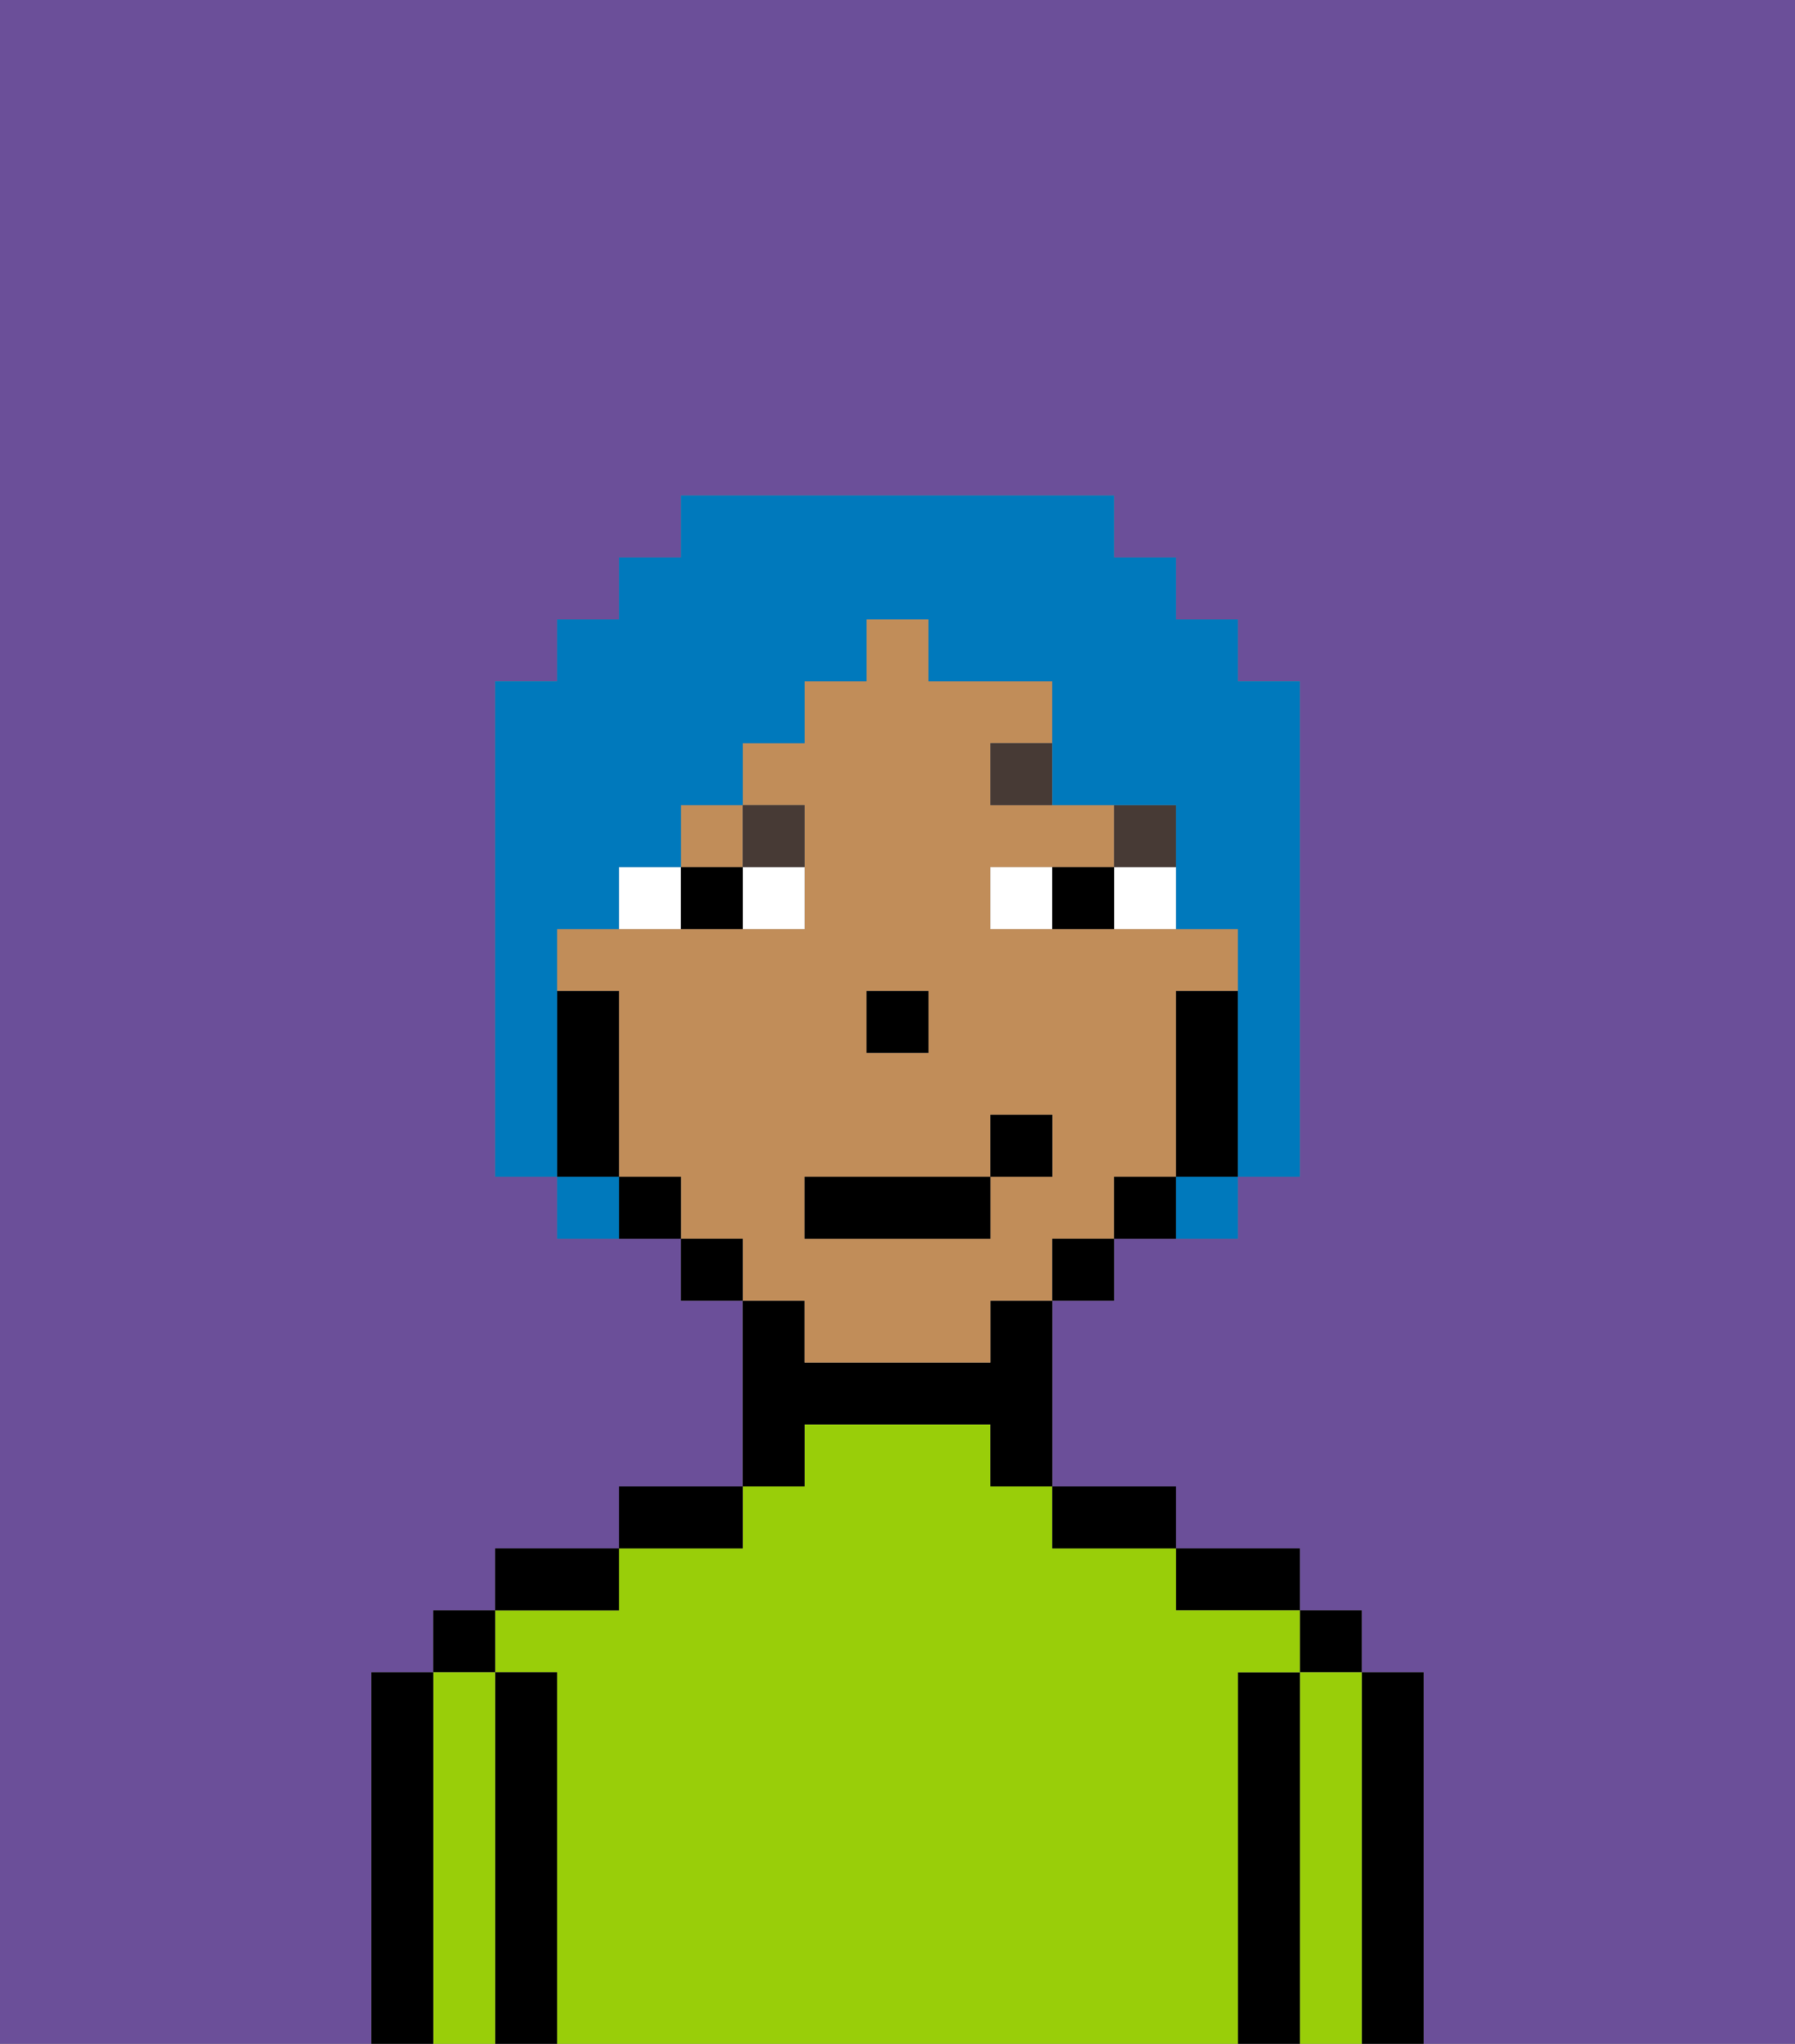 <svg xmlns="http://www.w3.org/2000/svg" viewBox="0 0 29 33"><rect x="0" y="0" width="29" height="33" fill="#808080" stroke="none"/><defs><style>polygon,rect,path{shape-rendering:crispedges;}.la167-1{fill:#6b4f99;}.la167-2{fill:#000000;}.la167-3{fill:#99ce09;}.la167-4{fill:#c18d59;}.la167-5{fill:#ffffff;}.la167-6{fill:#473a35;}.la167-7{fill:#0079bc;}</style></defs><path class="la167-1" d="M0,33H6V27H7V26H8V25h2V24h2V21H11V20H9V19H8V11H9V10h1V9h1V8h7V9h1v1h1v1h1v8H20v1H18v1H17v3h2v1h2v1h1v1h1v6h6V0H0Z"/><path class="la167-2" d="M23,27H22v6h1V27Z"/><rect class="la167-2" x="21" y="26" width="1" height="1"/><path class="la167-3" d="M22,27H21v6h1V27Z"/><path class="la167-2" d="M21,27H20v6h1V27Z"/><path class="la167-2" d="M20,26h1V25H19v1Z"/><path class="la167-3" d="M20,27h1V26H19V25H17V24H16V23H13v1H12v1H10v1H8v1H9v6H20V27Z"/><path class="la167-2" d="M18,25h1V24H17v1Z"/><path class="la167-2" d="M13,23h3v1h1V21H16v1H13V21H12v3h1Z"/><path class="la167-2" d="M12,24H10v1h2Z"/><path class="la167-2" d="M10,25H8v1h2Z"/><path class="la167-2" d="M9,27H8v6H9V27Z"/><rect class="la167-2" x="7" y="26" width="1" height="1"/><path class="la167-3" d="M8,27H7v6H8V27Z"/><path class="la167-2" d="M7,27H6v6H7V27Z"/><rect class="la167-4" x="11" y="13" width="1" height="1"/><path class="la167-4" d="M13,22h3V21h1V20h1V19h1V16h1V15H16V14h2V13H16V12h1V11H15V10H14v1H13v1H12v1h1v2H9v1h1v3h1v1h1v1h1Zm1-6h1v1H14Zm-1,3h3V18h1v1H16v1H13Z"/><path class="la167-2" d="M20,16H19v3h1V16Z"/><path class="la167-2" d="M18,19v1h1V19Z"/><rect class="la167-2" x="17" y="20" width="1" height="1"/><rect class="la167-2" x="11" y="20" width="1" height="1"/><path class="la167-2" d="M10,19v1h1V19Z"/><path class="la167-2" d="M10,18V16H9v3h1Z"/><rect class="la167-2" x="14" y="16" width="1" height="1"/><path class="la167-5" d="M12,15h1V14H12Z"/><path class="la167-5" d="M10,14v1h1V14Z"/><path class="la167-5" d="M18,14v1h1V14Z"/><path class="la167-5" d="M16,14v1h1V14Z"/><path class="la167-2" d="M11,14v1h1V14Z"/><path class="la167-2" d="M17,14v1h1V14Z"/><rect class="la167-6" x="18" y="13" width="1" height="1"/><path class="la167-6" d="M16,12v1h1V12Z"/><path class="la167-6" d="M13,14V13H12v1Z"/><rect class="la167-2" x="13" y="19" width="3" height="1"/><rect class="la167-2" x="16" y="18" width="1" height="1"/><path class="la167-7" d="M9,16V15h1V14h1V13h1V12h1V11h1V10h1v1h2v2h2v2h1v4h1V11H20V10H19V9H18V8H11V9H10v1H9v1H8v8H9V16Z"/><path class="la167-7" d="M9,19v1h1V19Z"/><path class="la167-7" d="M19,20h1V19H19Z"/></svg>